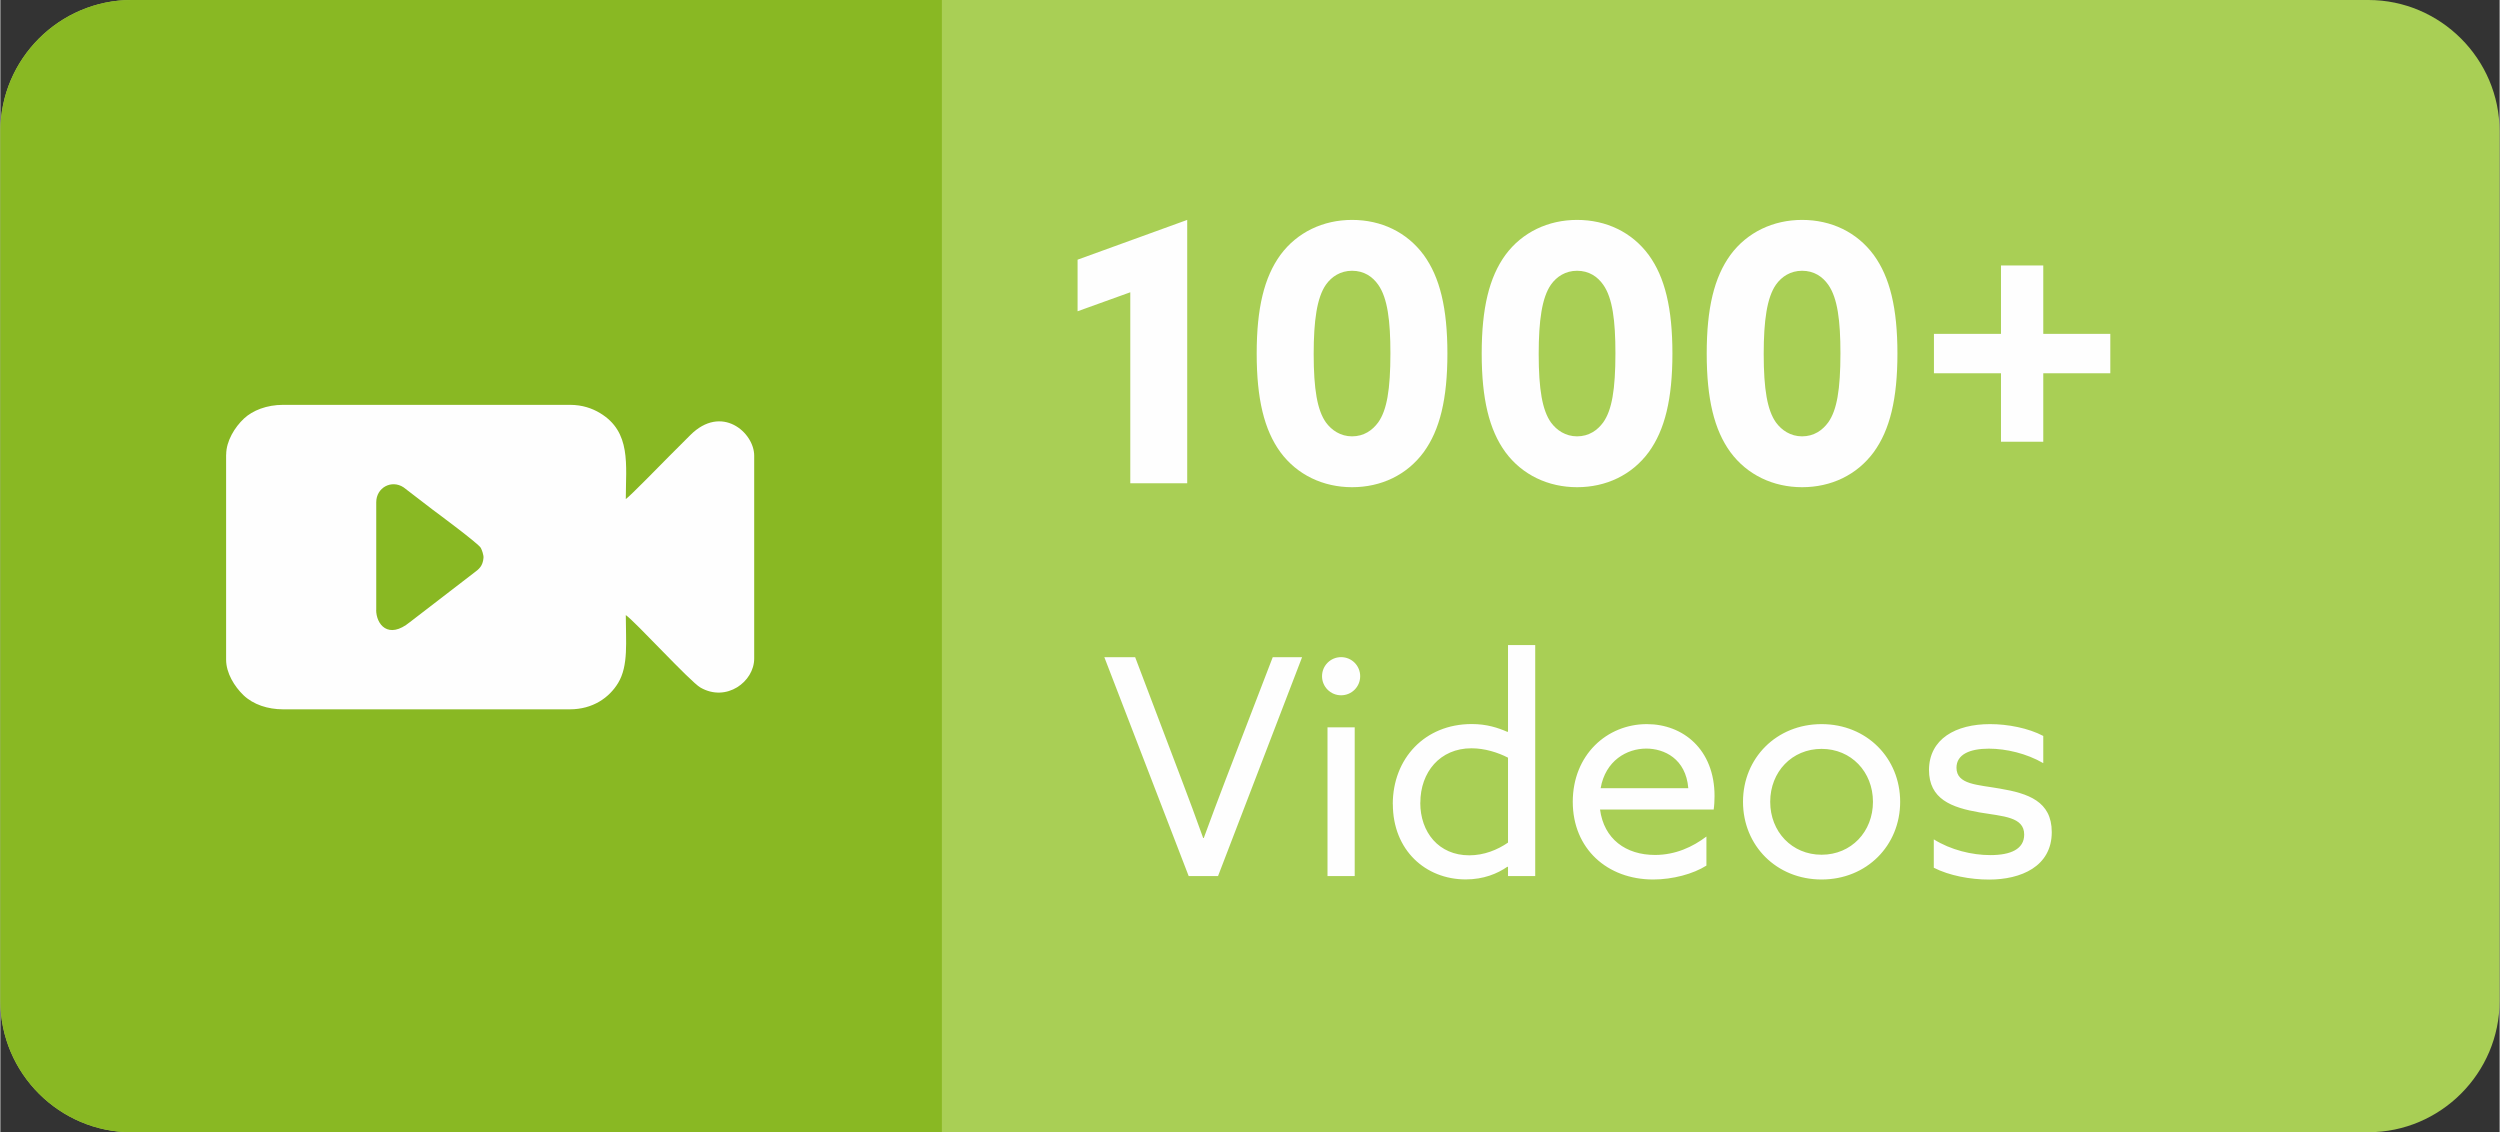 <?xml version="1.0" encoding="UTF-8"?>
<!DOCTYPE svg PUBLIC "-//W3C//DTD SVG 1.1//EN" "http://www.w3.org/Graphics/SVG/1.1/DTD/svg11.dtd">
<!-- Creator: CorelDRAW 2017 -->
<svg xmlns="http://www.w3.org/2000/svg" xml:space="preserve" width="5.363in" height="2.429in" version="1.1" style="shape-rendering:geometricPrecision; text-rendering:geometricPrecision; image-rendering:optimizeQuality; fill-rule:evenodd; clip-rule:evenodd"
viewBox="0 0 338.11 153.18"
 xmlns:xlink="http://www.w3.org/1999/xlink">
 <rect x="0" y="0" width="338.11" height="153.18" fill="#333333" stroke="none"/>
 <defs>
  <style type="text/css">
   <![CDATA[
    .fil4 {fill:#FEFEFE}
    .fil3 {fill:#89B823}
    .fil0 {fill:#A9CF55}
    .fil1 {fill:#FEFEFE;fill-rule:nonzero}
    .fil2 {fill:#FEFEFE;fill-rule:nonzero}
   ]]>
  </style>
 </defs>
 <g id="Layer_x0020_1">
  <path class="fil0" d="M17.75 0l302.6 0c9.76,0 17.75,7.99 17.75,17.75l0 117.67c0,9.76 -7.99,17.75 -17.75,17.75l-302.6 0c-9.76,0 -17.75,-7.99 -17.75,-17.75l0 -117.67c0,-9.76 7.99,-17.75 17.75,-17.75z"/>
  <path class="fil1" d="M152.85 65.38l7.71 0 0 -35.63 -14.83 5.38 0 6.98 7.13 -2.57 0 25.84zm30.01 0.53c3.93,0 7.42,-1.65 9.7,-4.75 2.18,-3.01 3.2,-7.17 3.2,-13.33 0,-6.16 -1.02,-10.33 -3.2,-13.33 -2.28,-3.1 -5.77,-4.75 -9.7,-4.75 -3.88,0 -7.42,1.65 -9.7,4.75 -2.18,3.01 -3.2,7.17 -3.2,13.33 0,6.16 1.02,10.33 3.2,13.33 2.28,3.1 5.82,4.75 9.7,4.75zm0 -6.88c-1.55,0 -2.76,-0.82 -3.54,-1.89 -1.16,-1.65 -1.65,-4.46 -1.65,-9.26 0,-4.51 0.44,-7.61 1.65,-9.36 0.78,-1.11 1.99,-1.89 3.54,-1.89 1.6,0 2.76,0.78 3.54,1.89 1.26,1.79 1.65,4.85 1.65,9.26 0,4.94 -0.48,7.71 -1.65,9.36 -0.78,1.07 -1.94,1.89 -3.54,1.89zm30.44 6.88c3.93,0 7.42,-1.65 9.7,-4.75 2.18,-3.01 3.2,-7.17 3.2,-13.33 0,-6.16 -1.02,-10.33 -3.2,-13.33 -2.28,-3.1 -5.77,-4.75 -9.7,-4.75 -3.88,0 -7.42,1.65 -9.7,4.75 -2.18,3.01 -3.2,7.17 -3.2,13.33 0,6.16 1.02,10.33 3.2,13.33 2.28,3.1 5.82,4.75 9.7,4.75zm0 -6.88c-1.55,0 -2.76,-0.82 -3.54,-1.89 -1.16,-1.65 -1.65,-4.46 -1.65,-9.26 0,-4.51 0.44,-7.61 1.65,-9.36 0.78,-1.11 1.99,-1.89 3.54,-1.89 1.6,0 2.76,0.78 3.54,1.89 1.26,1.79 1.65,4.85 1.65,9.26 0,4.94 -0.48,7.71 -1.65,9.36 -0.78,1.07 -1.94,1.89 -3.54,1.89zm30.44 6.88c3.93,0 7.42,-1.65 9.7,-4.75 2.18,-3.01 3.2,-7.17 3.2,-13.33 0,-6.16 -1.02,-10.33 -3.2,-13.33 -2.28,-3.1 -5.77,-4.75 -9.7,-4.75 -3.88,0 -7.42,1.65 -9.7,4.75 -2.18,3.01 -3.2,7.17 -3.2,13.33 0,6.16 1.02,10.33 3.2,13.33 2.28,3.1 5.82,4.75 9.7,4.75zm0 -6.88c-1.55,0 -2.76,-0.82 -3.54,-1.89 -1.16,-1.65 -1.65,-4.46 -1.65,-9.26 0,-4.51 0.44,-7.61 1.65,-9.36 0.78,-1.11 1.99,-1.89 3.54,-1.89 1.6,0 2.76,0.78 3.54,1.89 1.26,1.79 1.65,4.85 1.65,9.26 0,4.94 -0.48,7.71 -1.65,9.36 -0.78,1.07 -1.94,1.89 -3.54,1.89zm26.91 0.73l5.72 0 0 -9.26 9.07 0 0 -5.33 -9.07 0 0 -9.26 -5.72 0 0 9.26 -9.07 0 0 5.33 9.07 0 0 9.26z"/>
  <path class="fil2" d="M160.76 118.52l3.97 0 11.37 -29.61 -3.97 0 -6.34 16.48c-1.02,2.66 -2,5.28 -2.99,7.98l-0.08 0c-0.98,-2.74 -1.92,-5.28 -2.9,-7.85l-6.3 -16.61 -4.17 0 11.41 29.61zm18.04 -27.04c0,1.43 1.15,2.58 2.58,2.58 1.43,0 2.58,-1.15 2.58,-2.58 0,-1.43 -1.15,-2.58 -2.58,-2.58 -1.43,0 -2.58,1.15 -2.58,2.58zm0.74 27.04l3.68 0 0 -20.12 -3.68 0 0 20.12zm8.84 -9.73c0,6.22 4.42,10.18 9.86,10.18 2.41,0 4.29,-0.78 5.64,-1.72l0.08 0.04 0 1.23 3.68 0 0 -31.25 -3.68 0 0 11.7 -0.08 0.04c-1.31,-0.57 -2.82,-1.06 -4.83,-1.06 -6.34,0 -10.68,4.66 -10.68,10.84zm3.72 -0.2c0,-4.13 2.66,-7.36 6.91,-7.36 1.8,0 3.6,0.57 4.95,1.27l0 11.49c-1.43,0.98 -3.23,1.72 -5.24,1.72 -4.13,0 -6.63,-3.11 -6.63,-7.12zm39.68 0.94c0.08,-0.49 0.12,-1.23 0.12,-1.84 0,-6.3 -4.25,-9.73 -9.16,-9.73 -5.4,0 -10.02,4.17 -10.02,10.51 0,6.34 4.66,10.51 10.88,10.51 2.62,0 5.4,-0.74 7.2,-1.88l0 -3.93c-1.84,1.39 -4.17,2.49 -6.95,2.49 -3.97,0 -6.91,-2.17 -7.44,-6.14l15.38 0zm-9.12 -8.26c2.41,0 5.36,1.35 5.69,5.36l-11.86 0c0.65,-3.72 3.52,-5.36 6.18,-5.36zm13.09 7.2c0,5.93 4.54,10.51 10.63,10.51 6.09,0 10.63,-4.58 10.63,-10.51 0,-5.93 -4.54,-10.51 -10.63,-10.51 -6.09,0 -10.63,4.58 -10.63,10.51zm3.68 0c0,-4.05 2.94,-7.16 6.95,-7.16 4.01,0 6.95,3.11 6.95,7.16 0,4.05 -2.94,7.16 -6.95,7.16 -4.01,0 -6.95,-3.11 -6.95,-7.16zm22.13 8.92c2.09,1.06 4.91,1.6 7.49,1.6 4.29,0 8.47,-1.76 8.47,-6.42 0,-4.17 -3.19,-5.24 -7.04,-5.89 -2.99,-0.53 -5.85,-0.53 -5.85,-2.82 0,-1.8 1.8,-2.58 4.38,-2.58 2.33,0 5.11,0.65 7.36,1.96l0 -3.68c-2,-1.06 -4.79,-1.6 -7.2,-1.6 -4.66,0 -8.22,2 -8.26,6.18 0,3.97 3.03,5.11 6.87,5.77 3.11,0.53 6.01,0.57 6.01,2.99 0,1.96 -1.8,2.78 -4.58,2.78 -2.5,0 -5.36,-0.7 -7.65,-2.13l0 3.84z"/>
  <path class="fil3" d="M127.37 153.18l0 -153.18 -109.61 0c-9.77,0 -17.75,7.99 -17.75,17.75l0 117.67c0,9.77 7.99,17.75 17.75,17.75l109.61 0z"/>
  <path class="fil4" d="M50.85 82.52l0 -14.57c0,-1.98 2.06,-3.1 3.7,-2.02l3.88 2.98c0.63,0.47 6.24,4.62 6.56,5.2 0.16,0.29 0.4,0.98 0.37,1.35 -0.09,1.12 -0.61,1.54 -1.31,2.05l-8.63 6.64c-2.97,2.43 -4.58,0.29 -4.58,-1.64zm-20.31 -21.01l0 27.73c0,1.82 1.13,3.63 2.34,4.8 1.34,1.29 3.33,1.92 5.36,1.92l38.8 0c3.11,0 5.33,-1.58 6.53,-3.56 1.42,-2.34 1.04,-5.57 1.04,-9.19 1.21,0.81 8.69,8.99 10.09,9.8 3.51,2.03 7.28,-0.78 7.28,-3.92l0 -27.45c0,-3.13 -4.42,-7.01 -8.65,-2.77 -0.99,0.99 -1.88,1.88 -2.87,2.87 -0.9,0.9 -5.26,5.38 -5.85,5.78 0,-4.62 0.77,-9.08 -3.49,-11.64 -1.05,-0.63 -2.37,-1.11 -4.07,-1.11l-38.8 0c-2.23,0 -4.12,0.76 -5.29,1.85 -1.24,1.16 -2.41,3.04 -2.41,4.87z"/>
 </g>
</svg>
